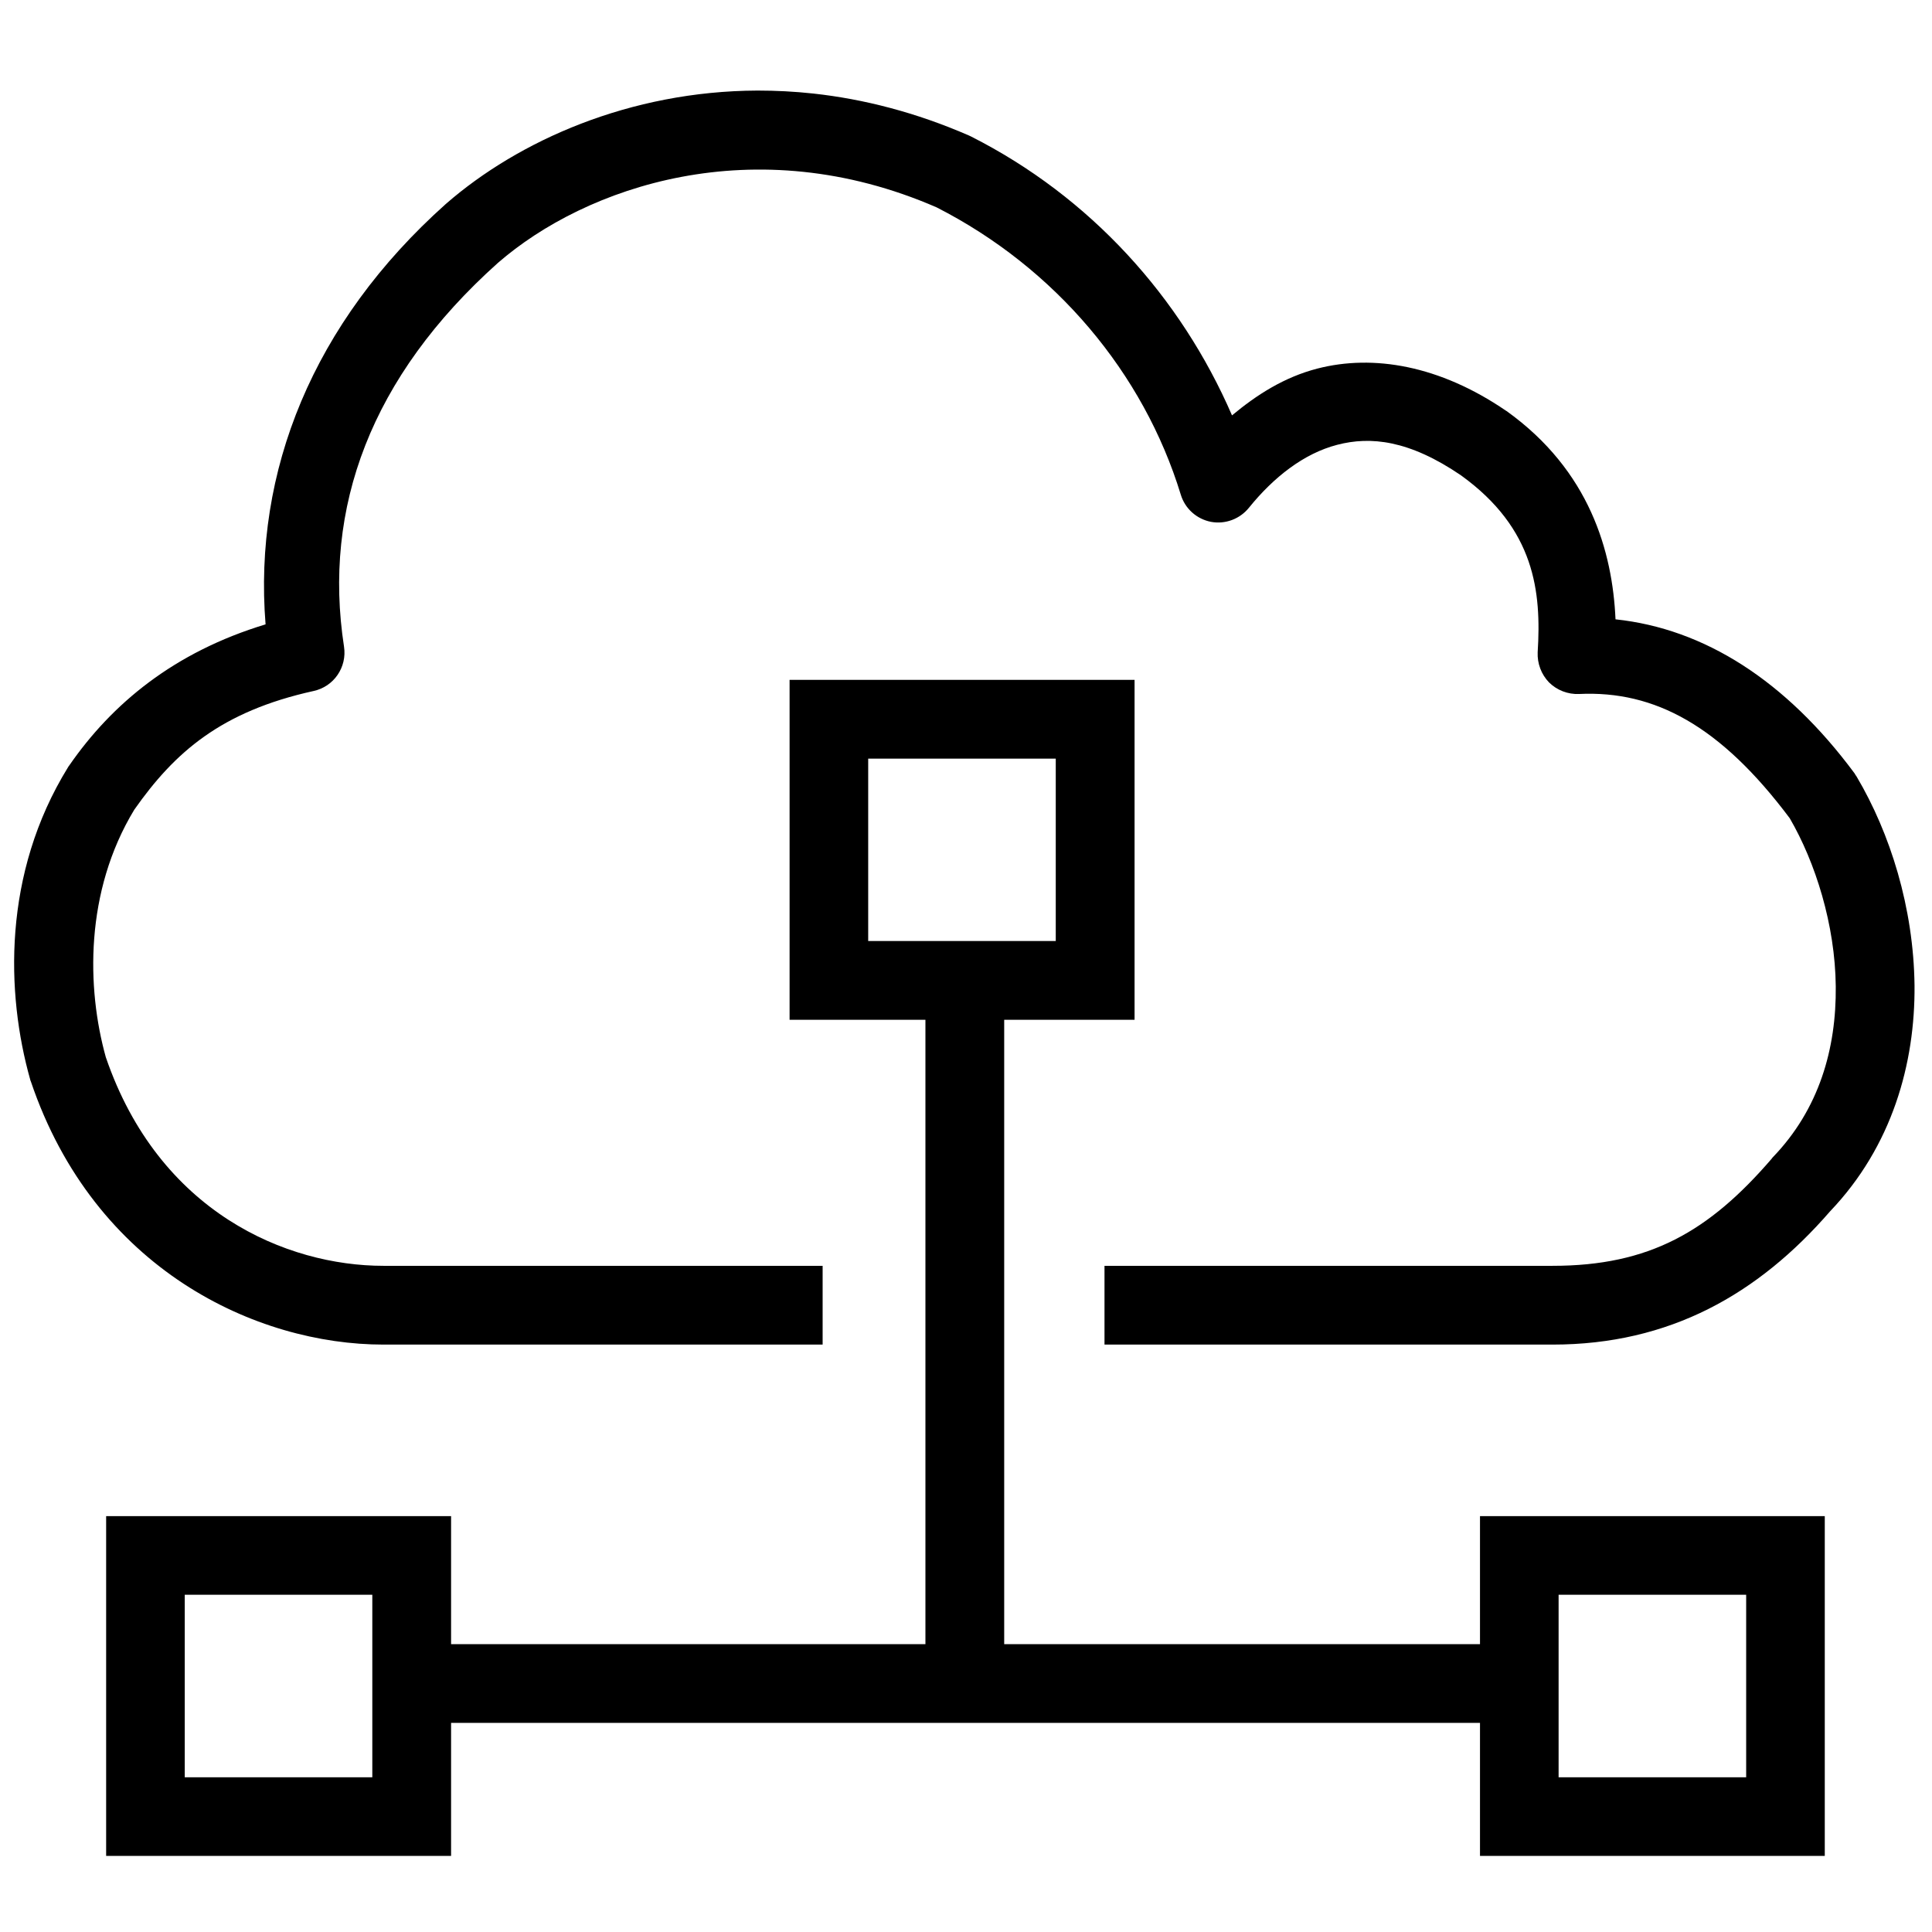 <svg xmlns="http://www.w3.org/2000/svg" xmlns:xlink="http://www.w3.org/1999/xlink" viewBox="0 0 48 48" version="1.1">
<g id="surface1">
<path style=" stroke:none;fill-rule:nonzero;fill-opacity:1;" d="M 18.82 2.25 C 15.645 2.262 12.883 3.496 11.086 5.059 C 11.086 5.062 11.082 5.066 11.078 5.066 C 7.77 8.02 6.293 11.715 6.598 15.512 C 4.32 16.203 2.781 17.484 1.719 19.02 C 1.707 19.035 1.695 19.051 1.688 19.066 C 0.059 21.707 0.148 24.684 0.75 26.82 C 0.754 26.836 0.758 26.855 0.766 26.867 C 2.348 31.547 6.375 33.406 9.527 33.406 L 20.438 33.406 L 20.438 31.449 L 9.527 31.449 C 7.125 31.449 3.949 30.125 2.629 26.266 C 2.152 24.555 2.102 22.152 3.336 20.117 C 4.34 18.688 5.492 17.676 7.789 17.168 C 8.297 17.059 8.625 16.574 8.547 16.066 C 8.016 12.617 9.211 9.359 12.371 6.531 C 14.547 4.641 18.738 3.18 23.27 5.152 C 26.219 6.656 28.41 9.262 29.336 12.289 C 29.441 12.637 29.73 12.895 30.086 12.965 C 30.441 13.031 30.805 12.895 31.031 12.613 C 31.641 11.859 32.391 11.266 33.223 11.051 C 34.047 10.836 35.008 10.93 36.301 11.812 C 38.137 13.137 38.297 14.703 38.203 16.207 C 38.191 16.484 38.293 16.754 38.484 16.953 C 38.68 17.148 38.953 17.254 39.23 17.242 C 41.117 17.152 42.75 18.039 44.465 20.328 C 45.102 21.422 45.594 22.973 45.609 24.508 C 45.625 26.055 45.195 27.559 44.047 28.75 C 44.035 28.762 44.023 28.777 44.016 28.789 C 42.457 30.598 40.977 31.449 38.574 31.449 L 27.441 31.449 L 27.441 33.406 L 38.574 33.406 C 41.48 33.406 43.68 32.156 45.469 30.094 C 47.012 28.477 47.582 26.418 47.566 24.484 C 47.543 22.547 46.961 20.703 46.129 19.297 C 46.109 19.266 46.09 19.242 46.074 19.211 C 44.371 16.914 42.348 15.621 40.137 15.387 C 40.062 13.703 39.496 11.695 37.434 10.215 C 37.426 10.211 37.418 10.207 37.414 10.203 C 35.762 9.074 34.117 8.801 32.734 9.156 C 31.902 9.371 31.223 9.809 30.609 10.32 C 29.336 7.383 27.09 4.891 24.125 3.391 C 24.109 3.383 24.094 3.375 24.074 3.367 C 22.758 2.793 21.457 2.461 20.207 2.324 C 19.738 2.273 19.277 2.25 18.82 2.25 Z M 19.617 16.891 L 19.617 25.336 L 22.992 25.336 L 22.992 40.848 L 11.207 40.848 L 11.207 37.668 L 2.637 37.668 L 2.637 46.109 L 11.207 46.109 L 11.207 42.805 L 36.77 42.805 L 36.77 46.109 L 45.336 46.109 L 45.336 37.668 L 36.77 37.668 L 36.77 40.848 L 24.949 40.848 L 24.949 25.336 L 28.188 25.336 L 28.188 16.891 Z M 21.57 18.848 L 26.23 18.848 L 26.23 23.379 L 21.57 23.379 Z M 4.59 39.621 L 9.25 39.621 L 9.25 44.156 L 4.59 44.156 Z M 38.723 39.621 L 43.383 39.621 L 43.383 44.156 L 38.723 44.156 Z M 38.723 39.621 "/>
</g>
</svg>
